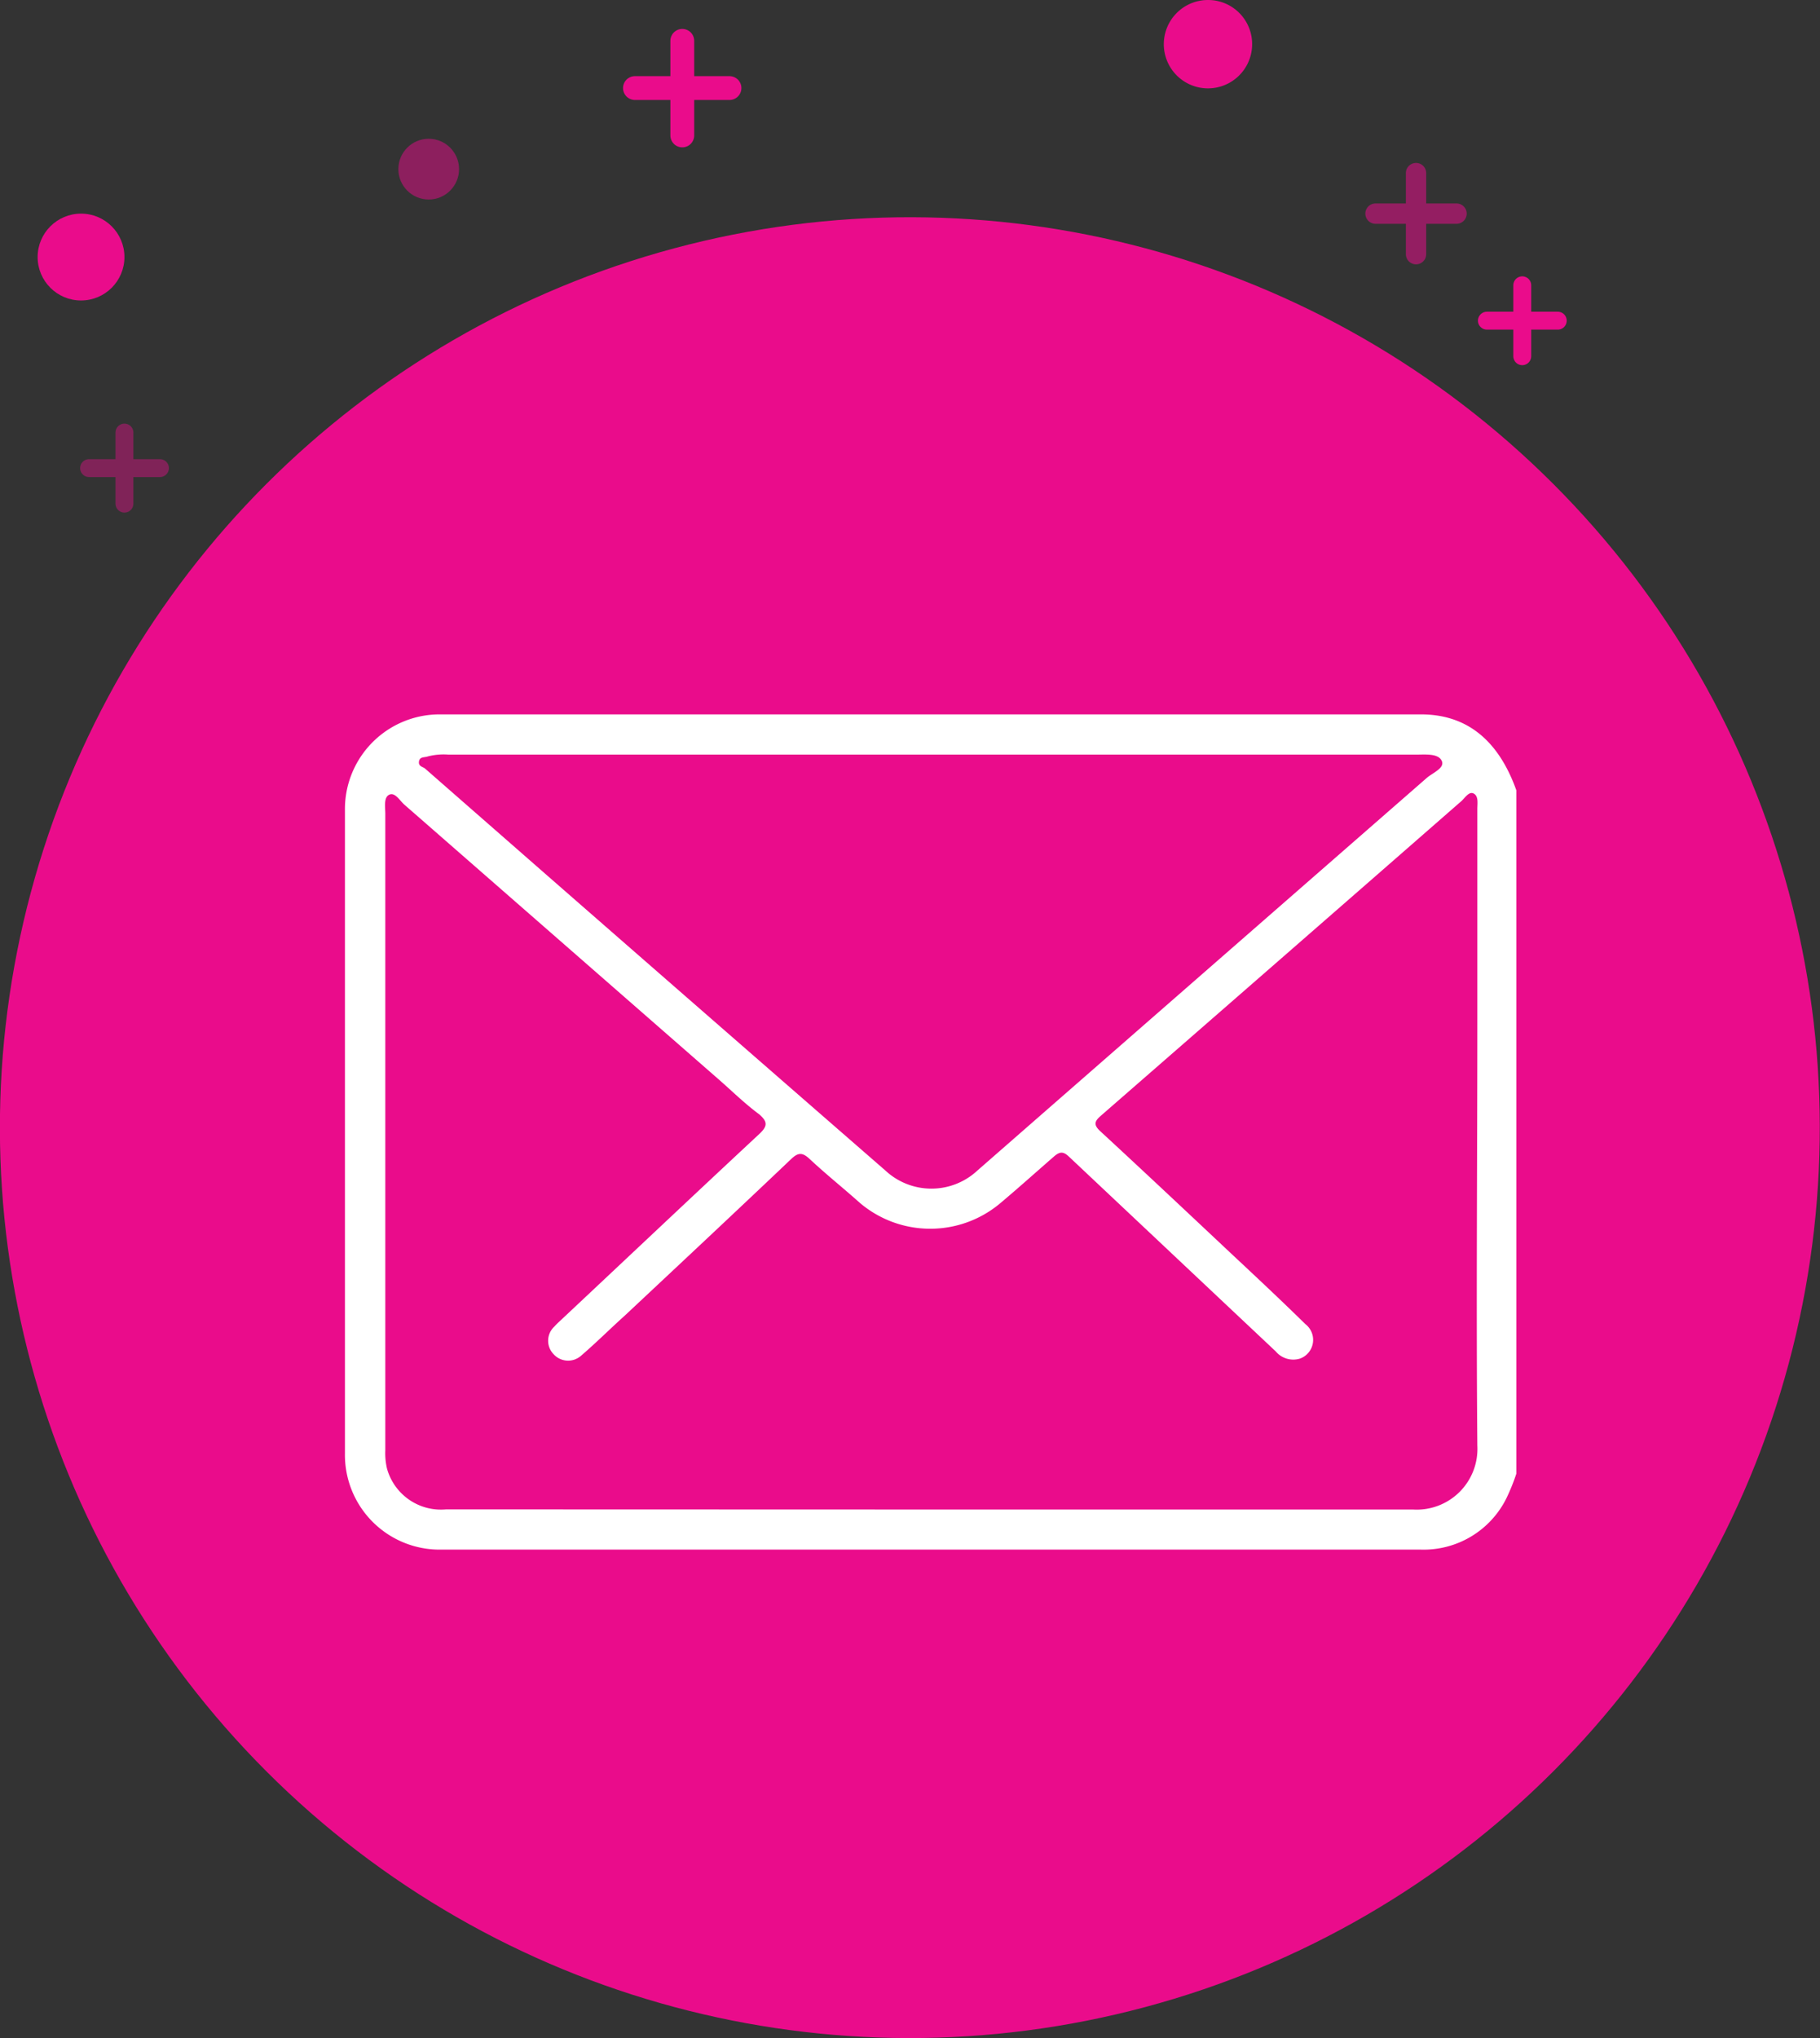 <svg xmlns="http://www.w3.org/2000/svg" viewBox="0 0 119.93 134.23"><rect x="0" y="0" width="119.93" height="134.23" fill="#333333" stroke="none"/><defs><style>.cls-1,.cls-7{fill:#ea0c8b;}.cls-2,.cls-4,.cls-6{fill:none;stroke:#ea0c8b;stroke-linecap:round;stroke-linejoin:round;}.cls-2{stroke-width:1.57px;}.cls-3{opacity:0.42;}.cls-4{stroke-width:1.18px;}.cls-5{opacity:0.53;}.cls-6{stroke-width:1.34px;}.cls-7{opacity:0.49;}.cls-8{fill:#fff;}</style></defs><title>formulario de suscripcion</title><g id="Capa_2" data-name="Capa 2"><g id="cuerpo"><g id="formulario_de_suscripcion" data-name="formulario de suscripcion"><circle class="cls-1" cx="59.96" cy="74.27" r="59.96" transform="translate(-34.96 64.15) rotate(-45)"/><line class="cls-2" x1="44.96" y1="2.69" x2="44.96" y2="8.92"/><line class="cls-2" x1="48.07" y1="5.8" x2="41.84" y2="5.8"/><g class="cls-3"><line class="cls-4" x1="8.2" y1="28.49" x2="8.2" y2="33.17"/><line class="cls-4" x1="10.54" y1="30.83" x2="5.87" y2="30.83"/></g><line class="cls-4" x1="100.31" y1="18.79" x2="100.31" y2="23.46"/><line class="cls-4" x1="102.65" y1="21.12" x2="97.98" y2="21.12"/><g class="cls-5"><line class="cls-6" x1="93.31" y1="11.4" x2="93.31" y2="16.74"/><line class="cls-6" x1="95.98" y1="14.07" x2="90.64" y2="14.07"/></g><circle class="cls-1" cx="5.34" cy="16.93" r="2.86"/><path class="cls-1" d="M82.51,2.9A2.91,2.91,0,1,1,79.6,0,2.9,2.9,0,0,1,82.51,2.9Z"/><circle class="cls-7" cx="28.25" cy="11.14" r="2"/><path class="cls-8" d="M99.92,97.06a13.55,13.55,0,0,1-.66,1.63,6.09,6.09,0,0,1-5.63,3.37q-32.29,0-64.59,0a6.24,6.24,0,0,1-6.31-6.34V53.39A6.24,6.24,0,0,1,29,47.05H93.63c3,0,5.1,1.67,6.29,5ZM61.3,99.42c10.6,0,21.21,0,31.81,0a4,4,0,0,0,4.24-4.21c-.08-9.38,0-18.75,0-28.12q0-6.91,0-13.82c0-.34.09-.82-.23-1s-.58.28-.83.5Q84.42,63.14,72.57,73.46c-.43.37-.55.6-.06,1.05,2.85,2.63,5.68,5.29,8.51,7.95,1.68,1.57,3.36,3.14,5,4.75a1.31,1.31,0,0,1-.36,2.27,1.51,1.51,0,0,1-1.6-.48l-3.39-3.19Q75.56,81,70.44,76.18c-.38-.36-.61-.34-1,0-1.15,1-2.33,2.06-3.52,3.06a7.17,7.17,0,0,1-9.24,0c-1.12-1-2.25-1.9-3.32-2.9-.47-.44-.75-.46-1.23,0-3.63,3.45-7.29,6.87-10.94,10.29-1,.9-1.91,1.81-2.9,2.66a1.29,1.29,0,0,1-1.82-.11,1.27,1.27,0,0,1,.06-1.81c.16-.18.34-.34.51-.5,4.34-4.07,8.66-8.15,13-12.19.57-.53.52-.82,0-1.28-1-.74-1.83-1.57-2.74-2.36L26.65,53c-.31-.27-.62-.84-1-.66s-.26.82-.26,1.26V95.52a4.44,4.44,0,0,0,.11,1.2,3.69,3.69,0,0,0,3.9,2.69Zm.05-49.72H29.55a4.16,4.16,0,0,0-1.36.12c-.21.08-.53,0-.58.33s.24.34.4.47l8,7q11.16,9.75,22.33,19.47a4.45,4.45,0,0,0,6.07,0Q79.21,64.16,94,51.25c.39-.35,1.24-.66,1-1.15s-1.08-.4-1.7-.4Z"/></g></g></g></svg>